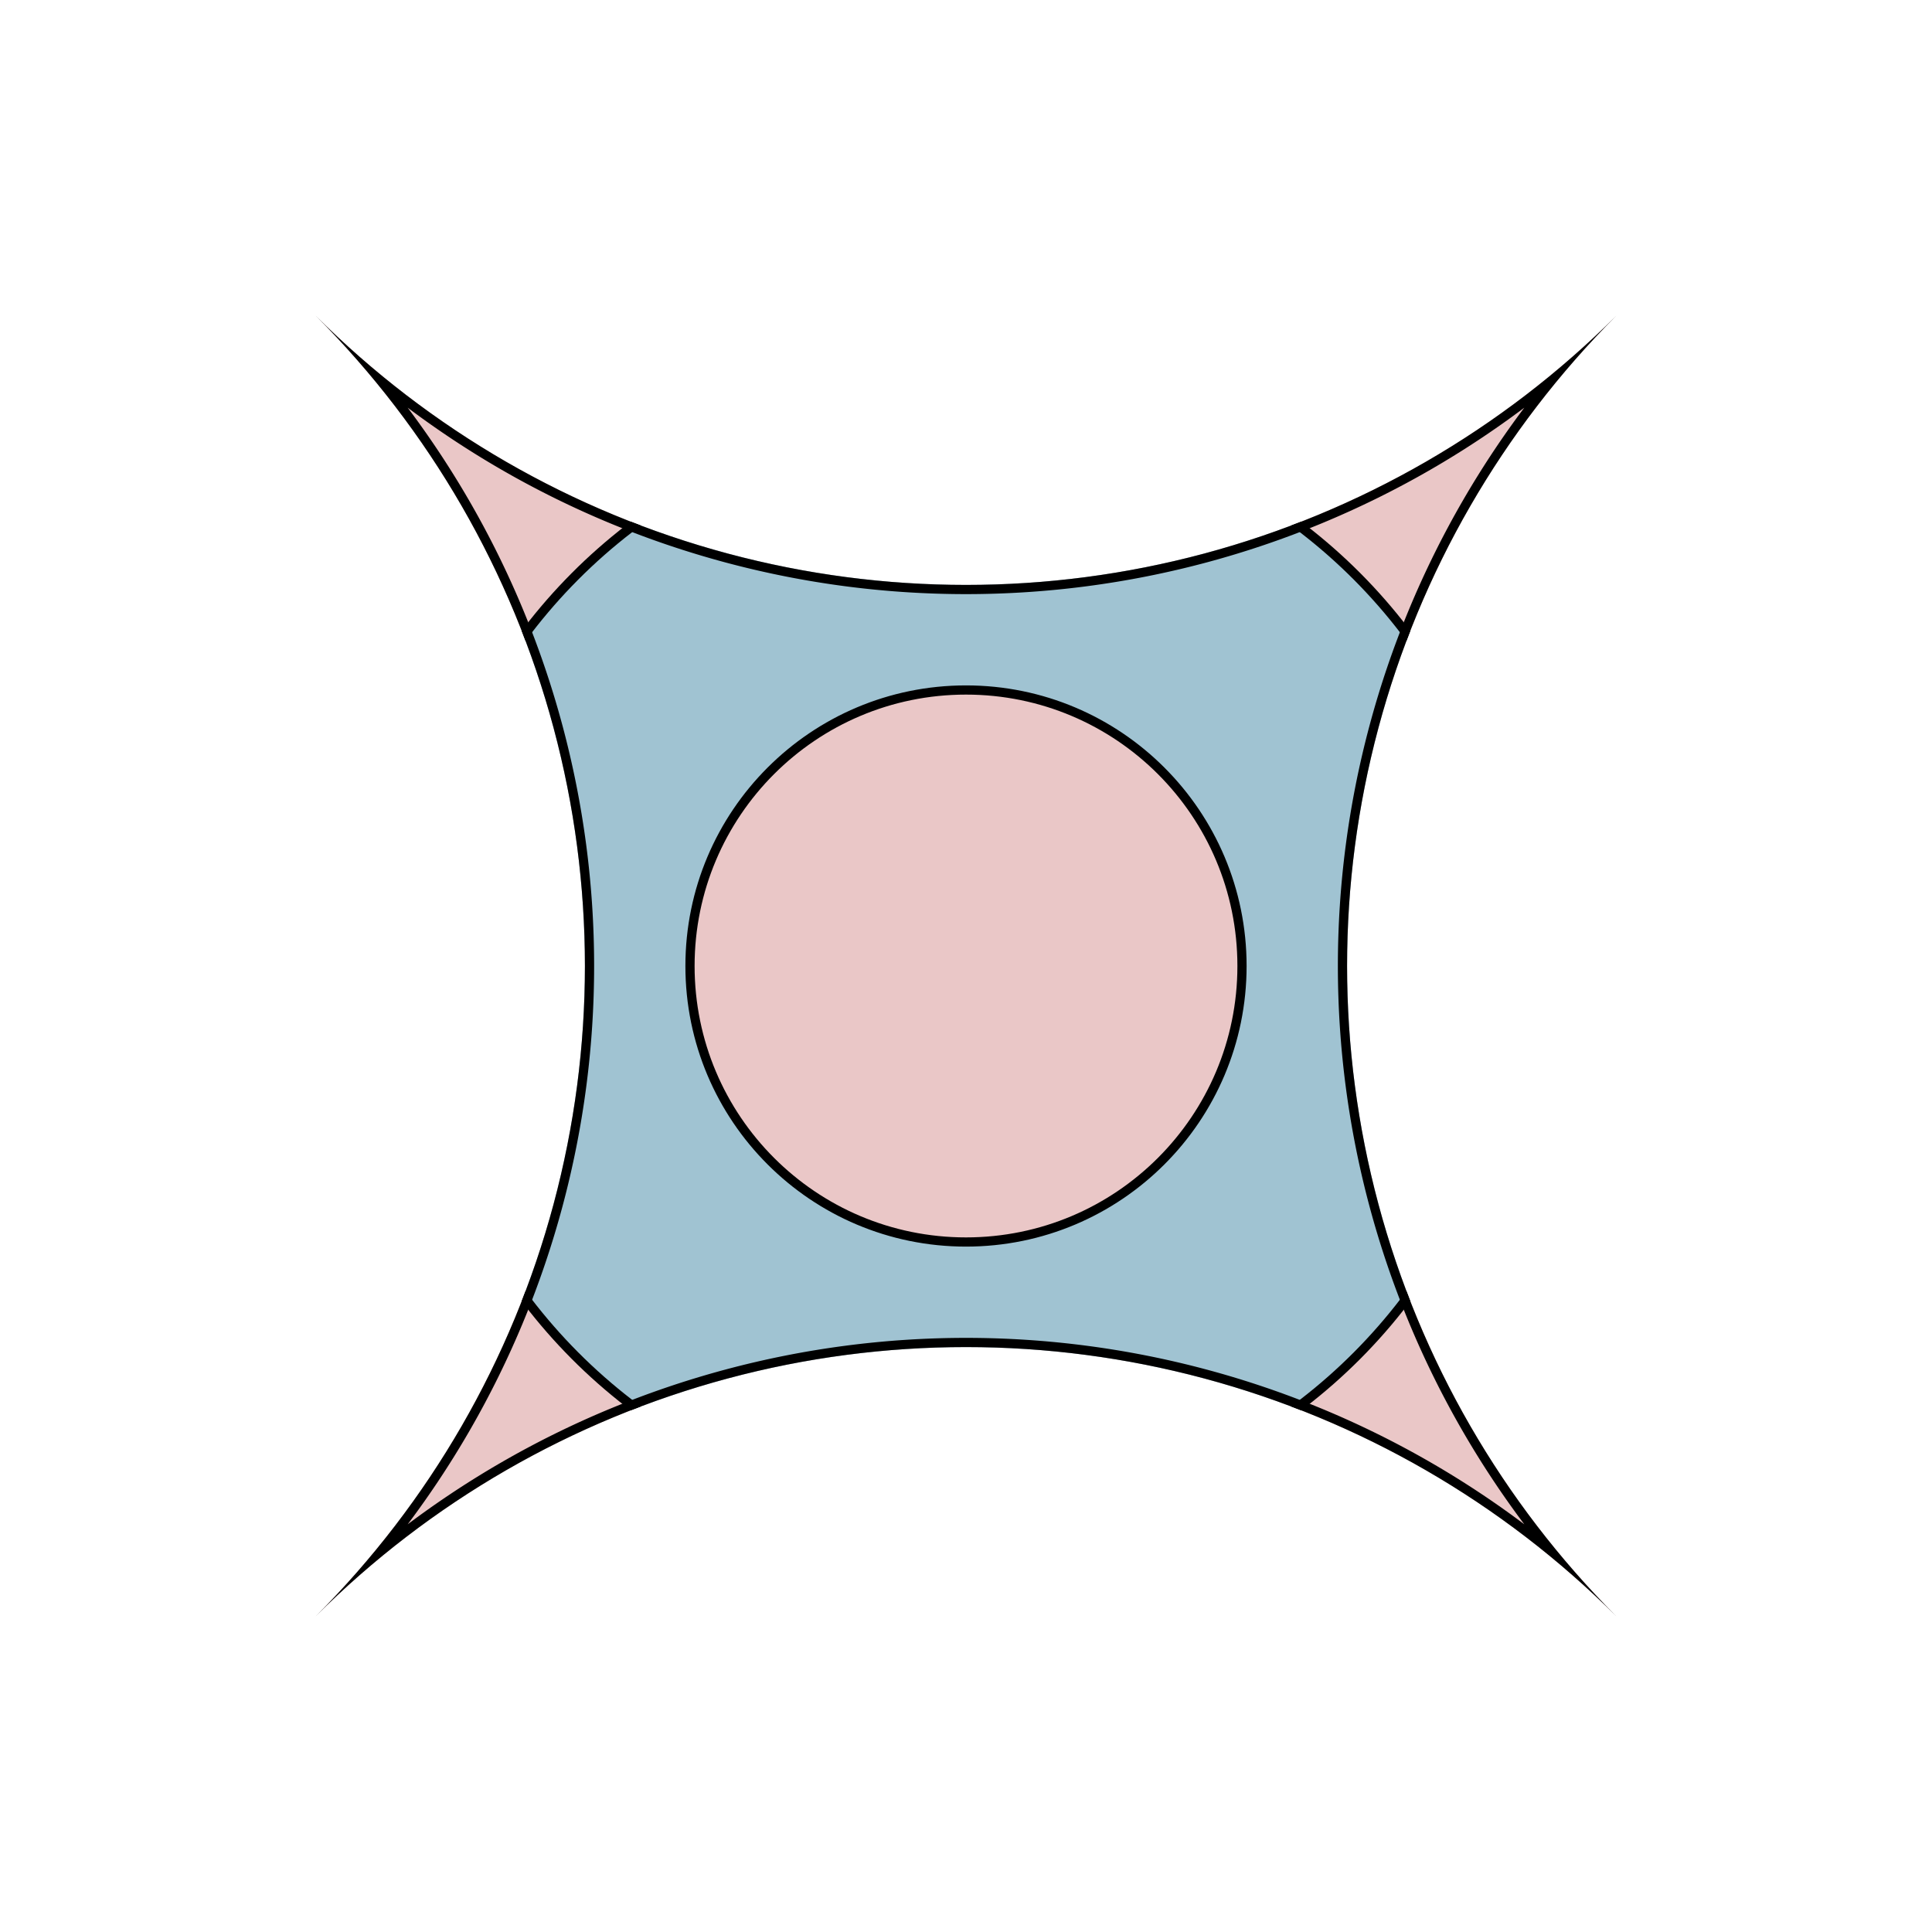 <svg width="210" height="210"
     xmlns:xlink="http://www.w3.org/1999/xlink"
     xmlns="http://www.w3.org/2000/svg">
    <defs>
        <filter id="glow">
            <feFlood flood-color="black" flood-opacity="0.6" in="SourceGraphic" />
            <feComposite operator="in" in2="SourceGraphic" />
            <feGaussianBlur stdDeviation="8" />
            <feComponentTransfer result="glow1">
                <feFuncA type="linear" slope="4" intercept="0" />
            </feComponentTransfer>
            <feMerge>
                <feMergeNode in="glow1" />
                <feMergeNode in="SourceGraphic" />
            </feMerge>
        </filter>
        <clipPath id="clip">
            <path id="path" d="M 105 105 m -70.7 -70.7 a 100 100 0 0 0 141.4 0 a 100 100 0 0 0 0 141.4 a 100 100 0 0 0 -141.4 0 a 100 100 0 0 0 0 -141.4 z"/>
        </clipPath>
    </defs>
    <use clip-path="url(#clip)" fill="#EAC7C7" xlink:href="#path"/>
    <circle clip-path="url(#clip)" fill="#A0C3D2" cx="105" cy="105" r="60" />
    <circle clip-path="url(#clip)" fill="#EAC7C7" cx="105" cy="105" r="30" />

    <circle filter="url(#glow)" clip-path="url(#clip)" fill="none" stroke="black" cx="105" cy="105" r="30" />
    <circle filter="url(#glow)" clip-path="url(#clip)" fill="none" stroke="black" cx="105" cy="105" r="60" />
    <use filter="url(#glow)" clip-path="url(#clip)" fill="none" stroke="black" stroke-width="2" xlink:href="#path"/>
</svg>